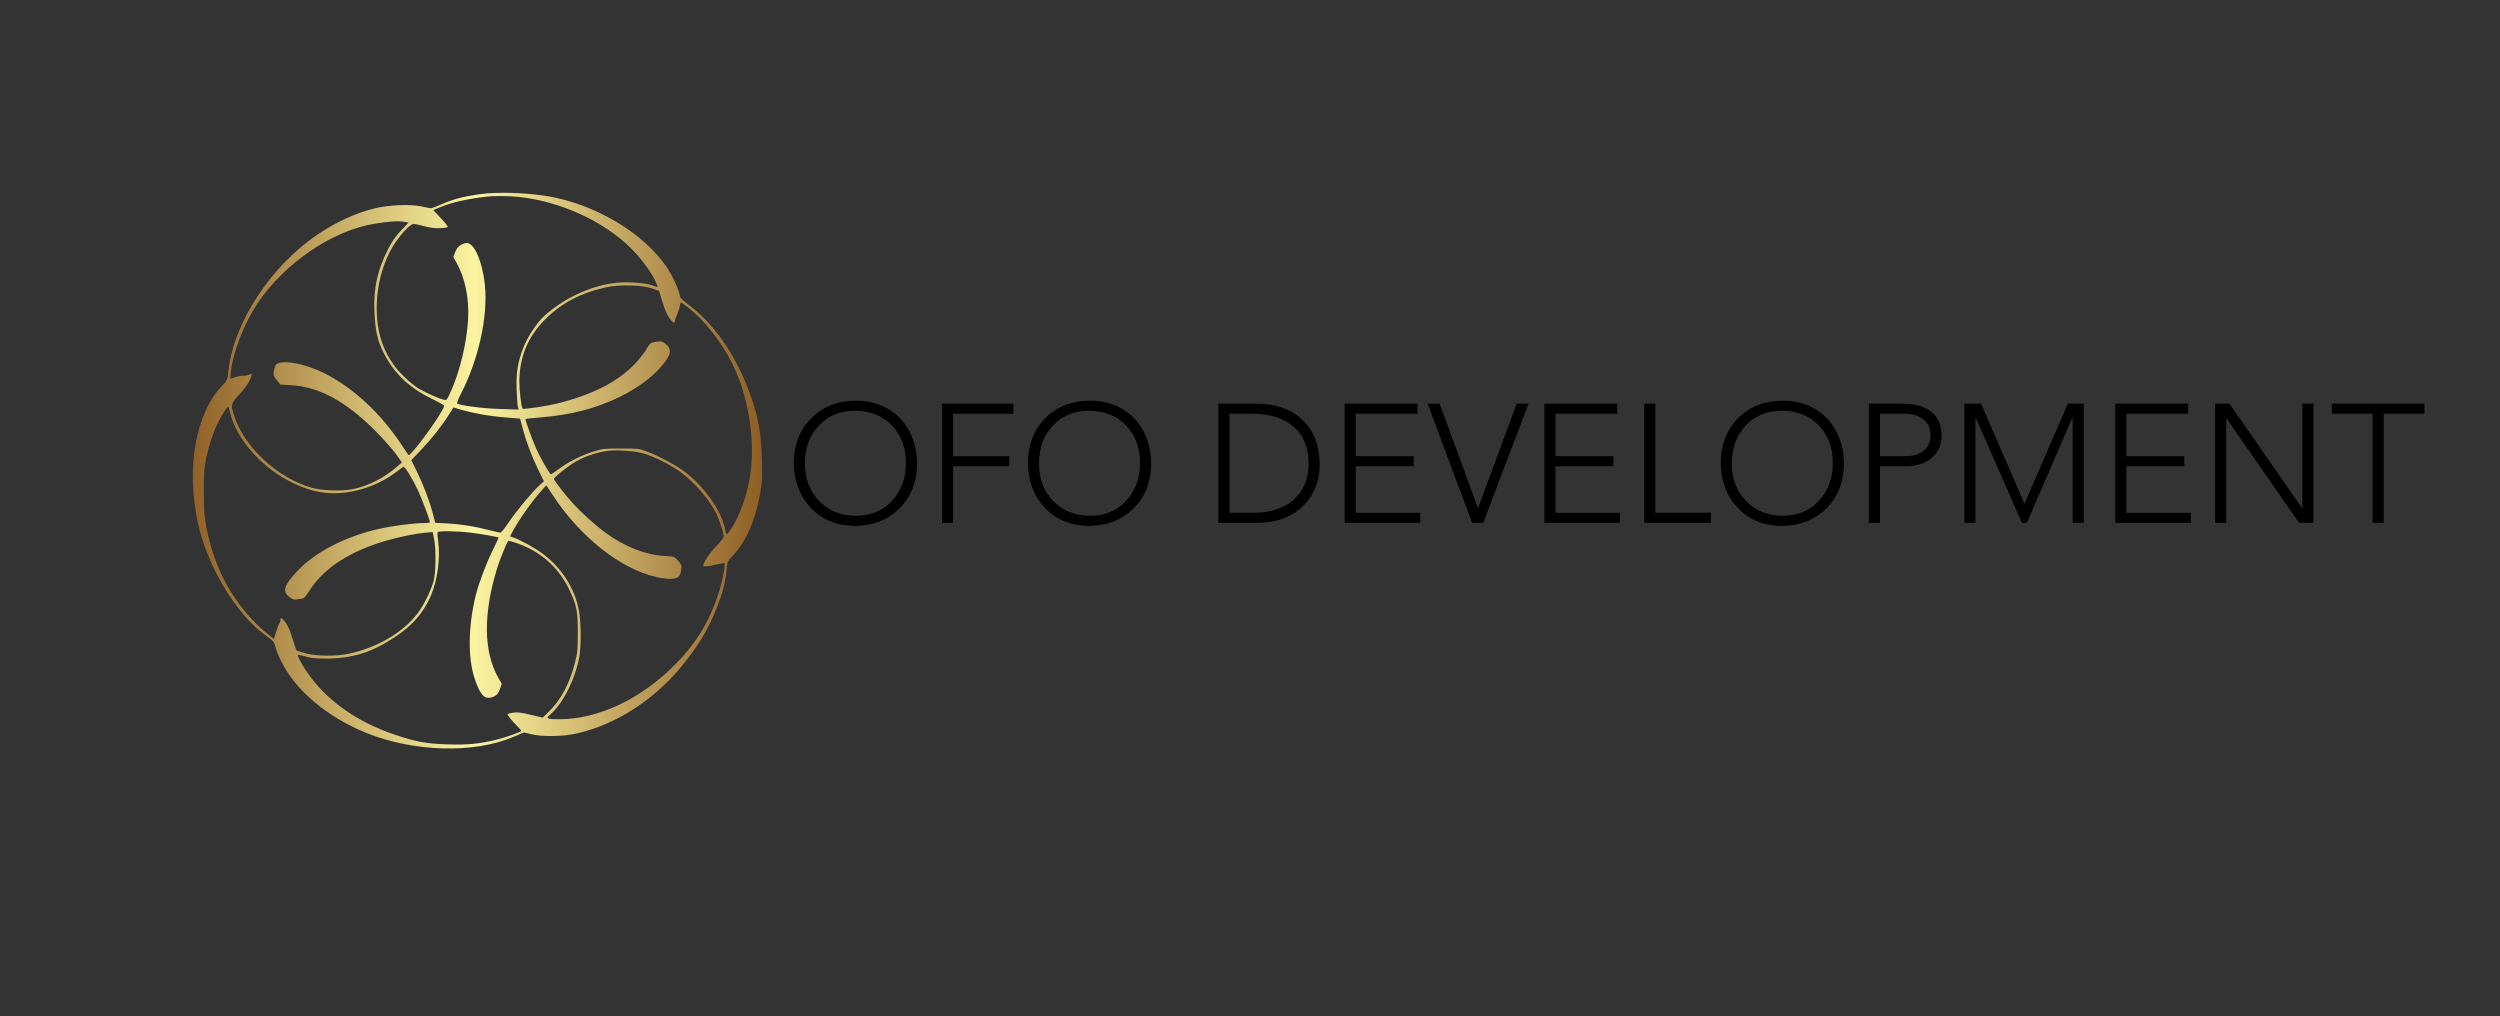 
		<svg xmlns="http://www.w3.org/2000/svg" xmlns:xlink="http://www.w3.org/1999/xlink" version="1.1" width="3189.274" height="1296.53">
			
			<rect width="100%" height="100%" fill="#333333" stroke="none"/>
			
			<g transform="scale(9.464) translate(10, 10)">
				<defs id="SvgjsDefs1078"><linearGradient id="SvgjsLinearGradient1082"><stop id="SvgjsStop1083" stop-color="#8f5e25" offset="0"/><stop id="SvgjsStop1084" stop-color="#fbf4a1" offset="0.5"/><stop id="SvgjsStop1085" stop-color="#8f5e25" offset="1"/></linearGradient><linearGradient id="SvgjsLinearGradient1086"><stop id="SvgjsStop1087" stop-color="#8f5e25" offset="0"/><stop id="SvgjsStop1088" stop-color="#fbf4a1" offset="0.5"/><stop id="SvgjsStop1089" stop-color="#8f5e25" offset="1"/></linearGradient></defs><g id="SvgjsG1079" featureKey="root" fill="#000"/><g id="SvgjsG1080" featureKey="symbol1" fill="#000" transform="matrix(0.137,0,0,0.137,13.564,11.603)"><g xmlns="http://www.w3.org/2000/svg" transform="translate(0,600) scale(0.1,-0.1)" fill="url(#SvgjsLinearGradient1082)" stroke="none"><path d="M2983 5664 c-145 -21 -253 -50 -354 -95 -52 -23 -101 -41 -109 -41 -8 0 -49 8 -90 17 -109 25 -328 16 -467 -19 -189 -47 -375 -133 -559 -257 -457 -308 -820 -859 -875 -1330 -12 -103 -12 -104 -56 -149 -266 -269 -364 -809 -247 -1355 89 -417 370 -890 653 -1098 93 -68 99 -74 110 -122 6 -27 31 -91 56 -141 139 -287 454 -553 840 -709 464 -187 1056 -204 1443 -40 l109 45 69 -17 c105 -26 310 -24 443 6 410 90 815 361 1096 736 142 188 209 306 288 505 56 140 84 246 95 365 9 89 10 90 57 139 133 137 230 356 275 621 20 114 22 154 17 325 -7 284 -43 463 -142 716 -133 341 -338 630 -571 805 -60 45 -94 77 -94 89 0 33 -46 146 -91 226 -193 338 -651 640 -1126 744 -228 50 -563 65 -770 34z m405 -25 c411 -45 835 -240 1103 -508 114 -114 227 -274 253 -358 l7 -21 -63 20 c-80 26 -265 35 -379 18 -237 -34 -482 -151 -672 -320 -72 -65 -167 -208 -208 -314 -55 -141 -72 -249 -66 -416 3 -80 9 -156 13 -169 l7 -24 -184 6 c-173 5 -401 35 -421 55 -4 4 10 41 31 82 178 341 274 771 242 1081 -26 246 -112 433 -190 414 -53 -13 -83 -39 -102 -88 l-19 -48 34 -62 c81 -145 122 -344 112 -542 -12 -239 -82 -530 -178 -737 -31 -67 -33 -70 -62 -64 -42 9 -177 68 -244 108 -72 43 -193 156 -247 233 -100 140 -150 282 -165 461 -19 248 36 504 154 705 46 77 126 174 175 208 27 20 28 20 127 -6 72 -18 117 -24 166 -21 37 2 70 6 73 9 6 7 -25 46 -96 120 l-46 49 73 30 c114 47 256 79 459 103 67 8 222 6 313 -4z m-1126 -245 l38 -7 -74 -78 c-56 -60 -87 -105 -129 -186 -103 -203 -143 -384 -133 -608 8 -189 28 -281 86 -400 101 -205 250 -350 472 -458 70 -34 127 -66 128 -72 1 -50 -332 -509 -352 -485 -2 3 -31 45 -63 94 -207 315 -478 567 -763 710 -205 103 -447 142 -482 77 -5 -10 -12 -37 -16 -60 -6 -37 -3 -45 29 -84 l36 -44 103 -6 c282 -17 542 -159 838 -457 74 -75 162 -174 195 -219 l59 -84 -44 -39 c-130 -114 -285 -192 -439 -224 -112 -22 -304 -15 -409 15 -338 98 -665 405 -761 715 -32 105 -31 110 57 206 47 52 87 107 101 139 25 58 23 68 -7 52 -12 -6 -38 -11 -60 -11 -22 0 -59 -7 -82 -15 -23 -8 -43 -15 -44 -15 -1 0 1 30 5 68 21 195 130 475 261 672 264 395 736 717 1150 785 157 25 233 30 300 19z m2433 -655 l70 -24 33 -109 c20 -68 45 -126 65 -154 36 -51 57 -63 57 -35 0 11 10 39 21 63 12 24 24 61 27 82 2 21 8 38 12 38 14 0 136 -99 186 -151 248 -261 399 -549 469 -894 81 -406 50 -747 -98 -1068 -34 -74 -94 -167 -107 -167 -3 0 -12 28 -19 61 -38 185 -214 425 -417 571 -86 61 -237 140 -354 184 -72 27 -82 28 -250 28 -162 0 -182 -2 -265 -28 -116 -35 -253 -103 -344 -172 -40 -30 -76 -54 -80 -54 -11 0 -96 147 -141 243 -42 91 -115 295 -109 301 2 3 65 9 139 15 314 26 546 86 790 204 198 96 367 230 455 360 49 72 48 115 -2 157 -34 28 -43 31 -86 25 -67 -8 -68 -9 -112 -82 -22 -37 -76 -103 -120 -148 -170 -173 -415 -295 -760 -380 -93 -23 -324 -58 -333 -50 -12 10 -32 178 -32 265 0 241 82 441 250 611 161 163 355 265 608 320 127 28 349 22 447 -12z m-4146 -1242 c60 -231 282 -491 544 -636 208 -115 382 -154 580 -131 176 20 364 95 503 201 34 25 66 49 72 53 13 8 88 -112 143 -229 40 -86 119 -296 119 -315 0 -6 -28 -10 -63 -10 -95 0 -307 -27 -435 -56 -330 -74 -627 -226 -804 -413 -136 -143 -154 -205 -77 -261 34 -24 43 -26 81 -19 24 4 48 8 54 9 6 0 32 34 59 76 140 222 402 391 765 494 134 38 275 66 371 75 l76 7 14 -68 c20 -101 18 -332 -5 -414 -23 -84 -72 -190 -128 -277 -134 -206 -405 -374 -708 -439 -122 -26 -318 -24 -425 5 -43 12 -83 25 -87 29 -4 4 -22 54 -39 112 -31 104 -59 159 -98 194 -21 19 -21 19 -21 -5 0 -14 -5 -30 -11 -36 -6 -6 -20 -43 -32 -82 l-22 -71 -80 64 c-115 92 -256 256 -345 401 -112 182 -192 393 -237 623 -24 122 -27 161 -27 357 -1 194 2 234 23 335 24 121 73 265 124 365 30 61 88 148 94 142 1 -2 12 -38 22 -80z m2411 14 c105 -22 219 -37 351 -46 l86 -7 26 -97 c34 -130 88 -272 154 -408 l55 -111 -43 -39 c-71 -64 -227 -252 -302 -363 -43 -65 -76 -105 -86 -104 -9 1 -61 13 -116 27 -135 35 -267 56 -406 64 l-117 6 -22 86 c-33 127 -95 291 -158 418 l-55 112 91 96 c103 108 208 239 277 349 l47 74 61 -19 c34 -10 105 -28 157 -38z m1639 -392 c99 -25 279 -114 377 -187 144 -107 280 -265 352 -409 31 -61 72 -190 72 -226 0 -11 -33 -54 -74 -96 -66 -67 -126 -158 -126 -190 0 -13 51 -7 144 15 32 8 61 12 64 9 13 -13 -22 -188 -62 -309 -88 -266 -213 -473 -410 -674 -342 -351 -766 -552 -1157 -552 -116 0 -132 8 -89 43 128 108 251 353 291 577 18 105 16 334 -5 449 -38 216 -170 422 -359 562 -74 55 -214 132 -285 157 l-33 11 16 32 c65 124 191 305 297 423 l43 48 61 -93 c272 -416 672 -732 1022 -809 134 -30 209 -24 230 17 5 10 12 37 15 60 5 38 1 47 -31 83 -37 41 -37 41 -122 46 -197 10 -399 89 -593 230 -92 66 -236 196 -317 285 -83 91 -189 228 -190 245 0 11 96 91 173 143 95 64 227 114 349 131 88 12 256 2 347 -21z m-1681 -784 c105 -13 262 -41 268 -48 1 -1 -25 -56 -57 -122 -69 -141 -138 -325 -168 -445 -75 -306 -79 -613 -11 -820 59 -175 104 -216 194 -174 27 13 38 28 54 69 l19 53 -33 58 c-147 259 -151 628 -13 1079 28 89 92 247 109 268 8 9 128 -31 200 -68 187 -95 319 -233 410 -429 64 -138 75 -196 75 -406 0 -169 -3 -195 -28 -294 -50 -200 -136 -362 -251 -475 l-65 -65 -120 28 c-91 22 -131 27 -170 21 -28 -4 -53 -10 -56 -15 -5 -8 39 -63 99 -123 21 -21 37 -40 35 -42 -17 -15 -141 -59 -237 -84 -174 -43 -287 -55 -490 -48 -205 6 -308 25 -511 93 -382 127 -686 344 -878 629 -45 66 -89 152 -82 159 2 3 36 -5 74 -16 57 -17 96 -21 210 -21 255 1 449 63 674 214 173 115 279 239 352 409 64 152 93 370 70 533 -6 44 -9 83 -5 88 8 14 196 11 332 -6z"/></g></g><g id="SvgjsG1081" featureKey="text1" fill="#000" transform="matrix(1.135,0,0,1.135,95.842,33.241)"><path d="M2.34 16.92 q0 2.7 1.66 4.45 t4.34 1.79 q2.7 0 4.34 -1.77 t1.66 -4.47 q0 -2.74 -1.64 -4.47 t-4.38 -1.77 q-2.68 0 -4.32 1.76 t-1.66 4.48 z M8.34 9.48 q2.16 0 3.82 0.95 t2.57 2.66 t0.93 3.83 q0 3.26 -2.06 5.33 t-5.26 2.11 q-3.22 0 -5.24 -2.09 t-2.08 -5.35 q0.02 -3.26 2.04 -5.32 t5.28 -2.12 z M27.1 9.84 l0 1.2 l-7.16 0 l0 5.04 l6.66 0 l0 1.2 l-6.66 0 l0 6.72 l-1.32 0 l0 -14.16 l8.48 0 z M30.14 16.92 q0 2.7 1.66 4.45 t4.34 1.79 q2.7 0 4.34 -1.77 t1.66 -4.47 q0 -2.74 -1.64 -4.47 t-4.38 -1.77 q-2.68 0 -4.32 1.76 t-1.66 4.48 z M36.14 9.48 q2.16 0 3.82 0.95 t2.57 2.66 t0.93 3.83 q0 3.26 -2.06 5.33 t-5.26 2.11 q-3.22 0 -5.24 -2.09 t-2.08 -5.35 q0.02 -3.26 2.04 -5.32 t5.28 -2.12 z  M55.58 22.8 q3.04 0 4.8 -1.54 t1.78 -4.24 q0 -2.88 -1.75 -4.42 t-4.89 -1.56 l-2.76 0 l0 11.76 l2.82 0 z M55.86 9.84 q3.56 0 5.57 1.92 t2.05 5.26 q0 1.96 -0.89 3.55 t-2.56 2.51 t-4.09 0.92 l-4.5 0 l0 -14.16 l4.42 0 z M75.1 9.84 l0 1.2 l-7.34 0 l0 5.04 l6.88 0 l0 1.2 l-6.88 0 l0 5.52 l7.66 0 l0 1.2 l-8.98 0 l0 -14.16 l8.66 0 z M77.72 9.84 l4.56 12.42 l4.6 -12.42 l1.4 0 l-5.38 14.16 l-1.32 0 l-5.28 -14.16 l1.42 0 z M98.82 9.84 l0 1.2 l-7.34 0 l0 5.04 l6.88 0 l0 1.2 l-6.88 0 l0 5.52 l7.66 0 l0 1.2 l-8.98 0 l0 -14.16 l8.66 0 z M103.34 9.84 l0 12.96 l6.6 0 l0 1.2 l-7.92 0 l0 -14.16 l1.32 0 z M112.42 16.92 q0 2.7 1.66 4.45 t4.34 1.79 q2.7 0 4.34 -1.77 t1.66 -4.47 q0 -2.74 -1.64 -4.47 t-4.38 -1.77 q-2.68 0 -4.32 1.76 t-1.66 4.48 z M118.42 9.48 q2.16 0 3.82 0.95 t2.57 2.66 t0.93 3.83 q0 3.26 -2.06 5.33 t-5.26 2.11 q-3.22 0 -5.24 -2.09 t-2.08 -5.35 q0.02 -3.26 2.04 -5.32 t5.28 -2.12 z M133.08 16.08 q1.28 0 2.1 -0.63 t0.84 -1.87 q0 -1.16 -0.82 -1.85 t-2.18 -0.69 l-3 0 l0 5.04 l3.06 0 z M132.74 9.84 q2.16 0 3.36 0.96 t1.24 2.78 q0 1.7 -1.16 2.69 t-3.02 1.01 l-3.14 0 l0 6.72 l-1.32 0 l0 -14.16 l4.04 0 z M142.02 9.84 l5.16 11.88 l5.16 -11.88 l1.88 0 l0 14.16 l-1.32 0 l0 -12.48 l-0.04 0 l-5.4 12.48 l-0.58 0 l-5.48 -12.48 l-0.04 0 l0 12.48 l-1.32 0 l0 -14.16 l1.98 0 z M166.62 9.84 l0 1.2 l-7.34 0 l0 5.04 l6.88 0 l0 1.2 l-6.88 0 l0 5.52 l7.66 0 l0 1.2 l-8.98 0 l0 -14.16 l8.66 0 z M171.52 9.84 l8.62 12.4 l0.04 0 l0 -12.4 l1.32 0 l0 14.16 l-1.7 0 l-8.62 -12.4 l-0.04 0 l0 12.4 l-1.32 0 l0 -14.16 l1.7 0 z M194.68 9.84 l0 1.2 l-4.84 0 l0 12.96 l-1.32 0 l0 -12.96 l-4.84 0 l0 -1.2 l11 0 z"/></g>
			</g>
		</svg>
	
